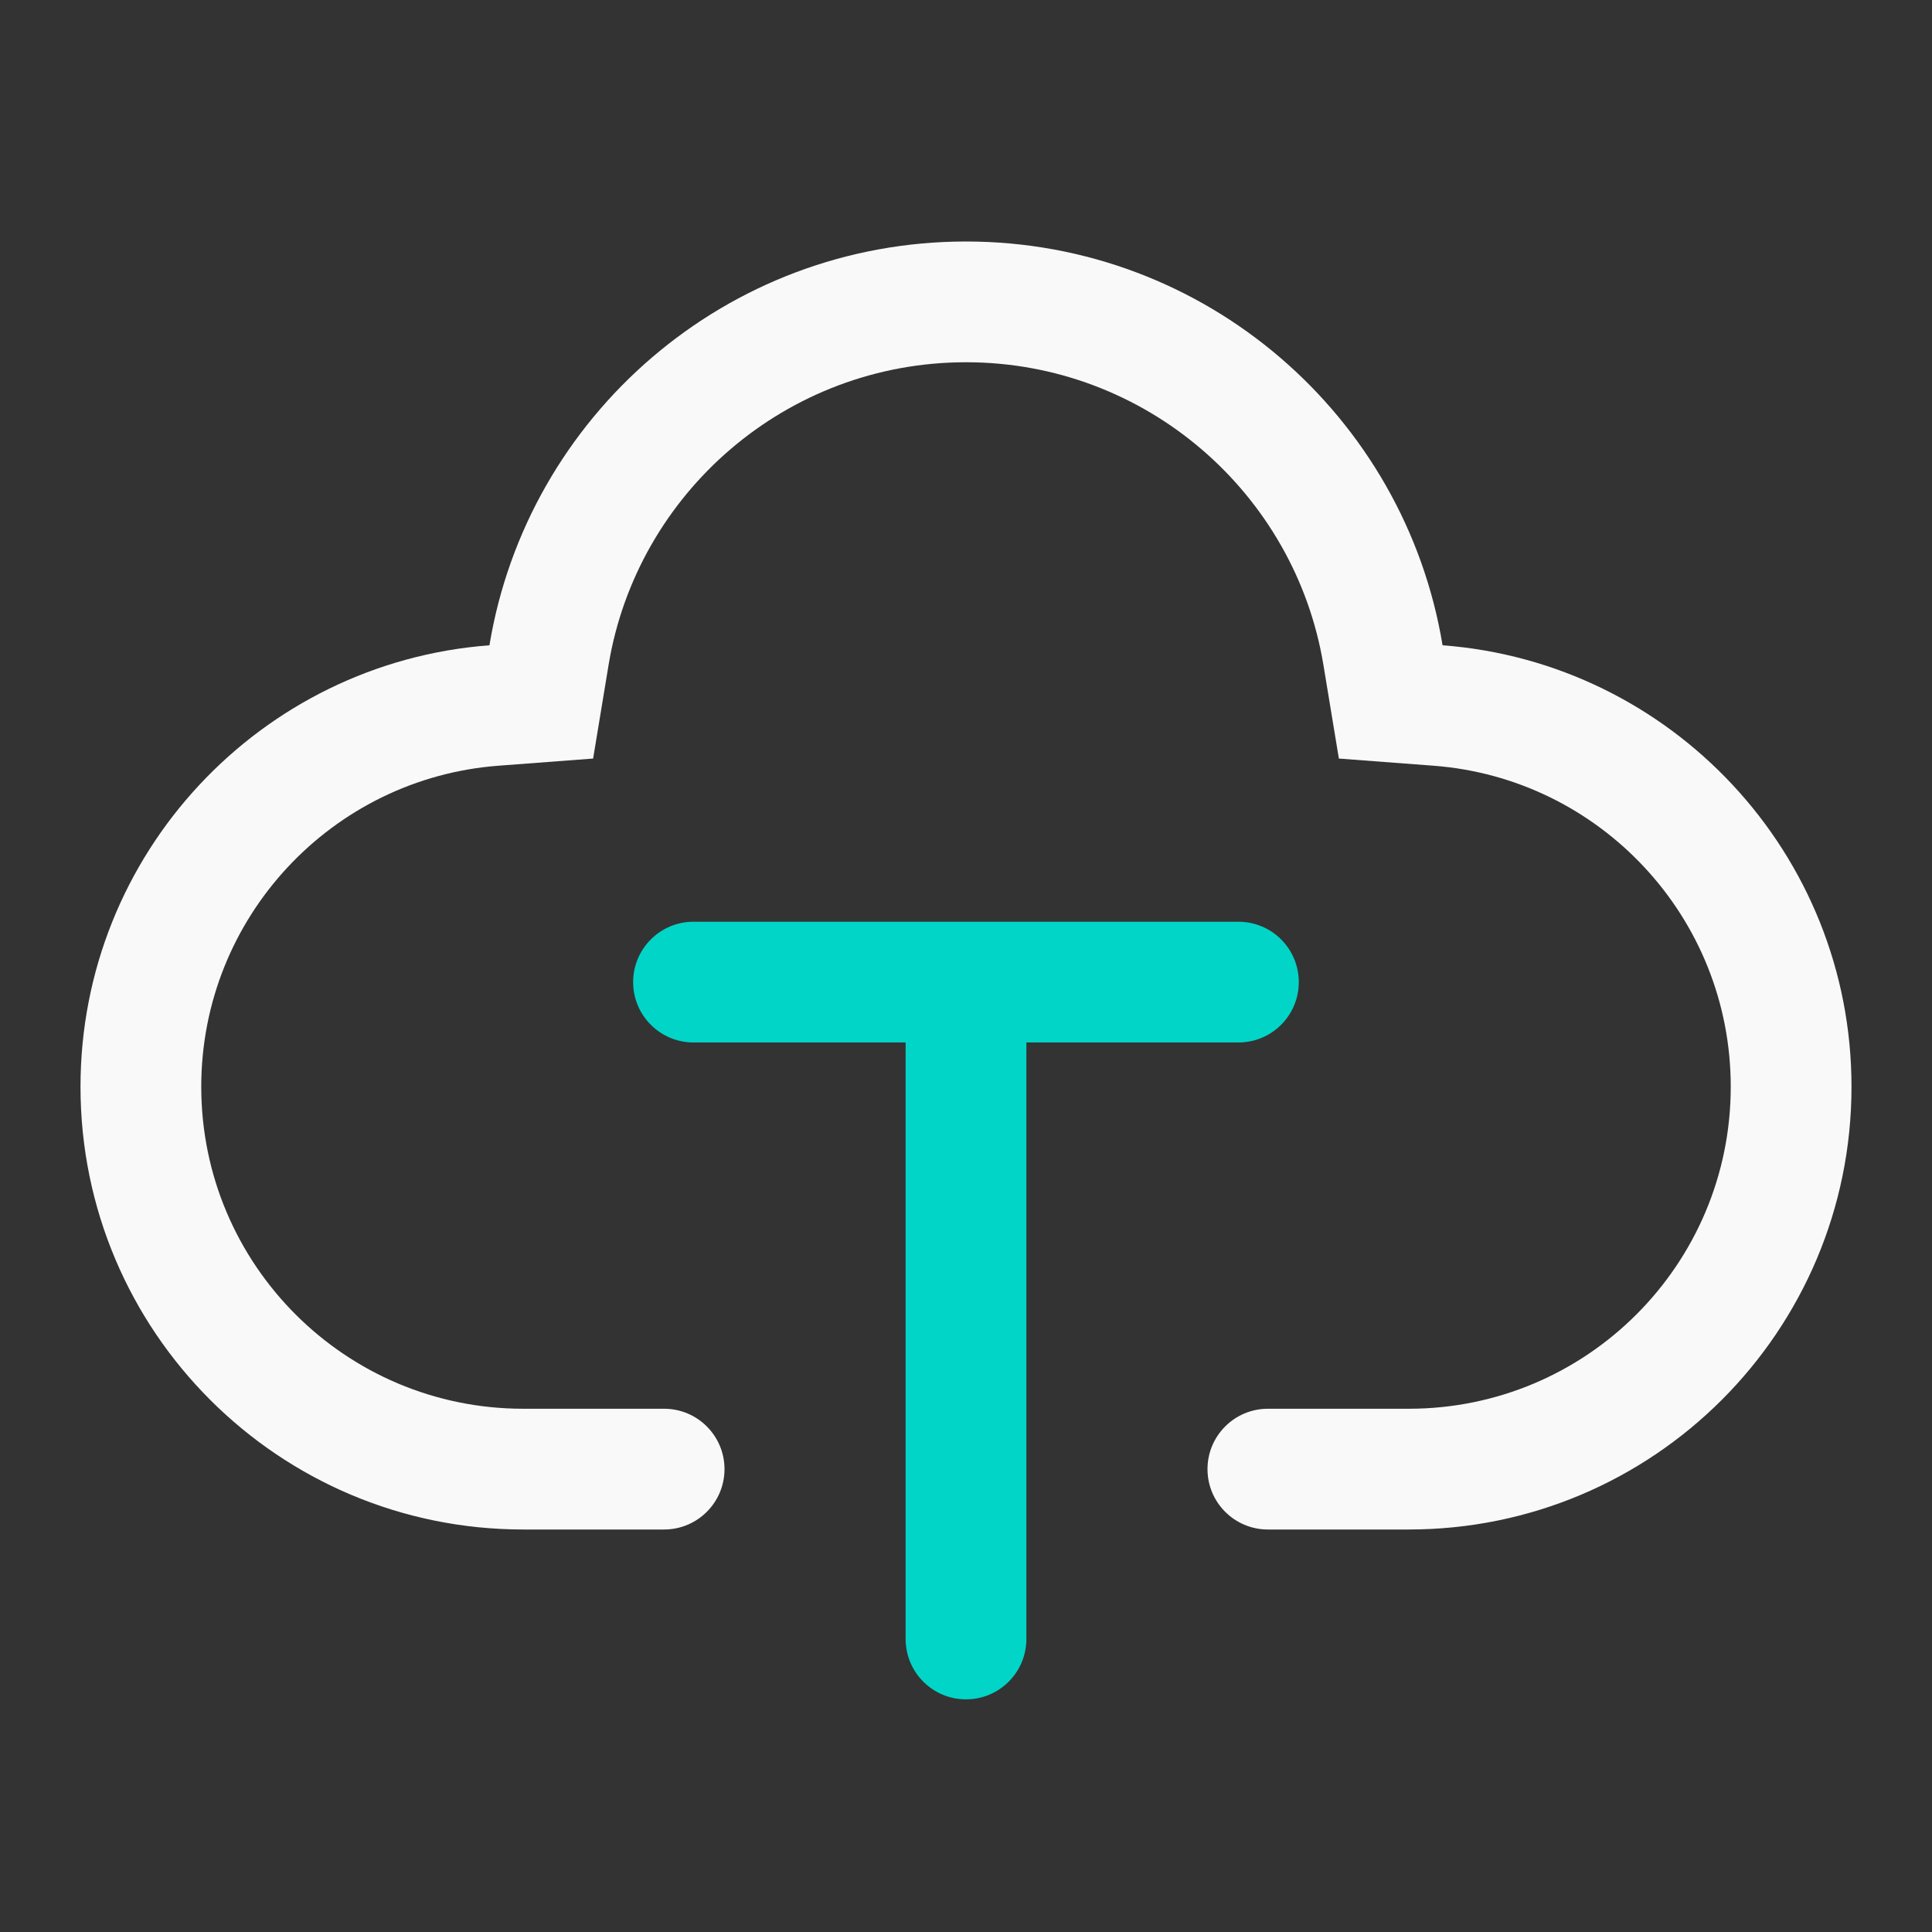 <svg width="24" height="24" viewBox="0 0 24 24" fill="none" xmlns="http://www.w3.org/2000/svg">
<rect x="0" y="0" width="24" height="24" fill="#333333" stroke="none"/>
<path fill-rule="evenodd" clip-rule="evenodd" d="M7.865 12.2C7.865 11.786 8.201 11.45 8.615 11.45H15.384C15.799 11.45 16.134 11.786 16.134 12.2C16.134 12.614 15.799 12.95 15.384 12.95H8.615C8.201 12.95 7.865 12.614 7.865 12.2Z" fill="#00D5C8"/>
<path fill-rule="evenodd" clip-rule="evenodd" d="M12 21.11C11.586 21.11 11.25 20.775 11.25 20.36V12.5C11.25 12.086 11.586 11.75 12 11.75C12.414 11.75 12.75 12.086 12.75 12.5V20.36C12.75 20.775 12.414 21.11 12 21.11Z" fill="#00D5C8"/>
<path d="M6.193 9.512L7.368 9.423L7.56 8.26C7.912 6.127 9.768 4.5 12 4.5C14.232 4.5 16.088 6.127 16.44 8.26L16.632 9.423L17.807 9.512C19.872 9.667 21.5 11.394 21.5 13.5C21.5 15.709 19.709 17.5 17.5 17.5H15.75C15.336 17.5 15 17.836 15 18.25C15 18.664 15.336 19 15.75 19H17.5C20.538 19 23 16.538 23 13.5C23 10.604 20.761 8.23 17.92 8.016C17.45 5.17 14.979 3 12 3C9.021 3 6.55 5.17 6.08 8.016C3.239 8.23 1 10.604 1 13.5C1 16.538 3.462 19 6.5 19H8.25C8.664 19 9 18.664 9 18.25C9 17.836 8.664 17.5 8.25 17.5H6.5C4.291 17.5 2.5 15.709 2.5 13.5C2.5 11.394 4.128 9.667 6.193 9.512Z" fill="#F9F9F9"/>
</svg>
